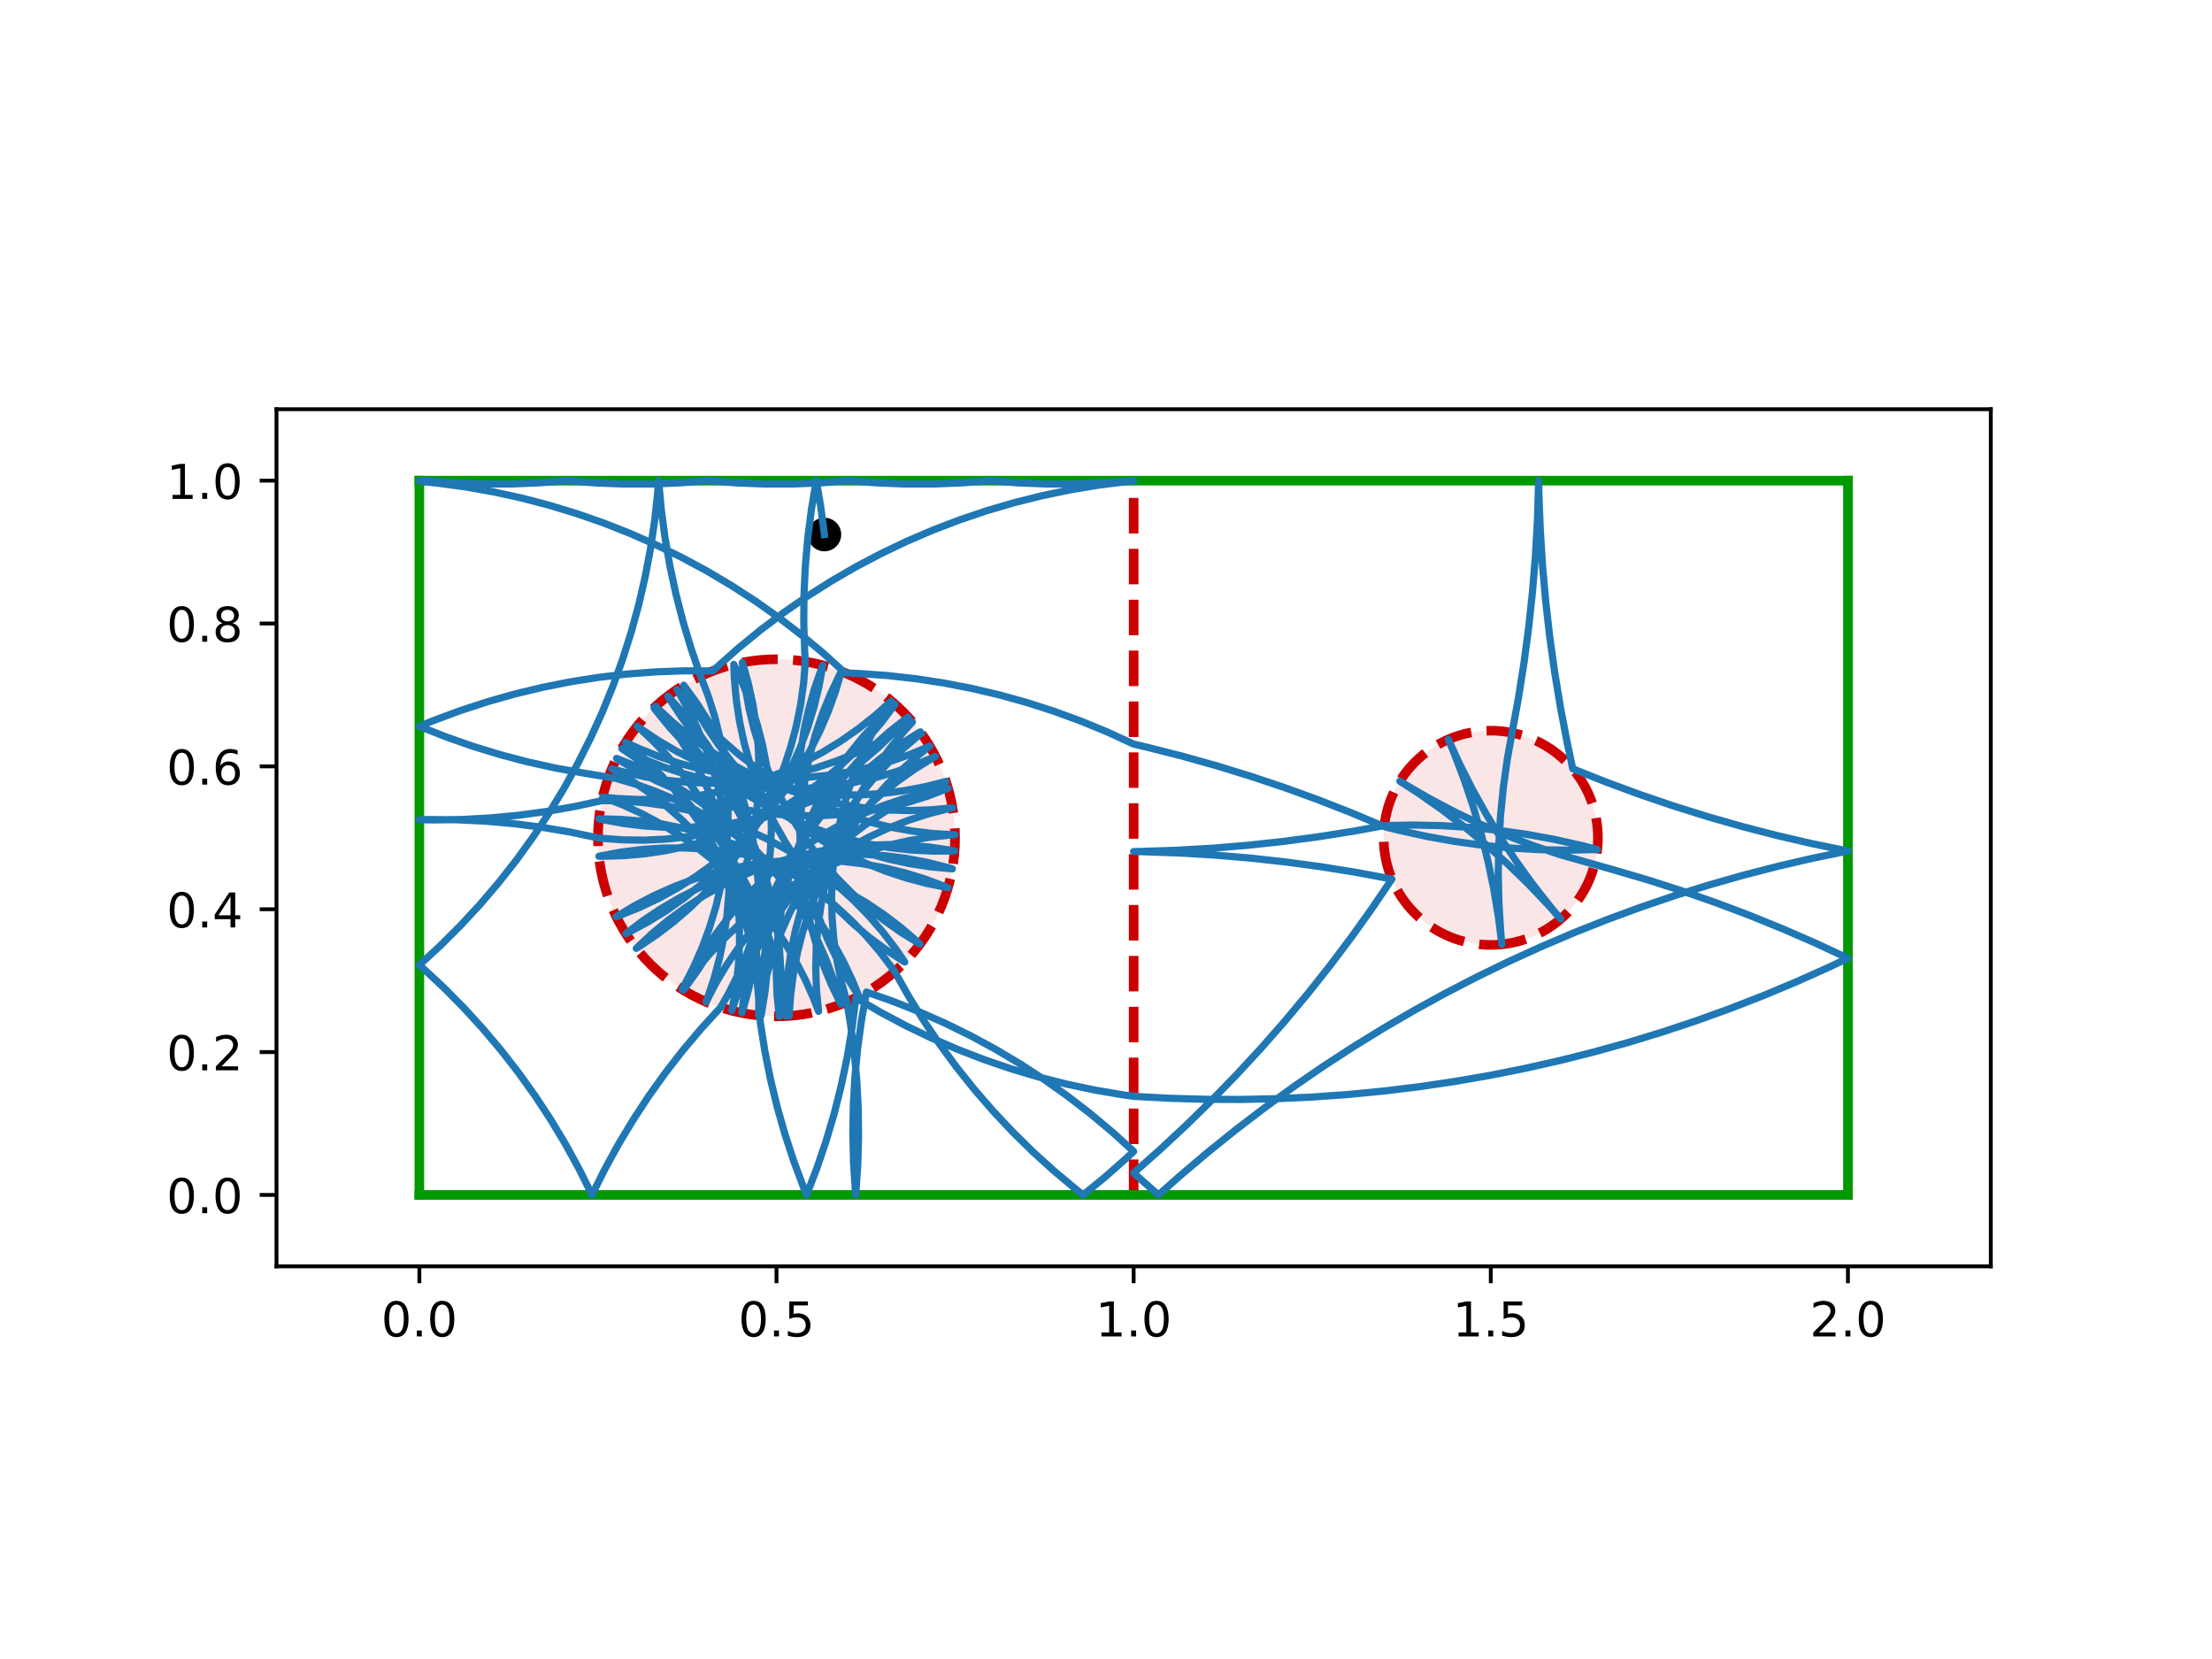 <?xml version="1.0" encoding="utf-8" standalone="no"?>
<!DOCTYPE svg PUBLIC "-//W3C//DTD SVG 1.1//EN"
  "http://www.w3.org/Graphics/SVG/1.1/DTD/svg11.dtd">
<!-- Created with matplotlib (https://matplotlib.org/) -->
<svg height="345.6pt" version="1.1" viewBox="0 0 460.8 345.6" width="460.8pt" xmlns="http://www.w3.org/2000/svg" xmlns:xlink="http://www.w3.org/1999/xlink">
 <defs>
  <style type="text/css">
*{stroke-linecap:butt;stroke-linejoin:round;}
  </style>
 </defs>
 <g id="figure_1">
  <g id="patch_1">
   <path d="M 0 345.6 
L 460.8 345.6 
L 460.8 0 
L 0 0 
z
" style="fill:#ffffff;"/>
  </g>
  <g id="axes_1">
   <g id="patch_2">
    <path d="M 57.6 263.808 
L 414.72 263.808 
L 414.72 85.248 
L 57.6 85.248 
z
" style="fill:#ffffff;"/>
   </g>
   <g id="PathCollection_1">
    <defs>
     <path d="M 0 3 
C 0.796 3 1.559 2.684 2.121 2.121 
C 2.684 1.559 3 0.796 3 0 
C 3 -0.796 2.684 -1.559 2.121 -2.121 
C 1.559 -2.684 0.796 -3 0 -3 
C -0.796 -3 -1.559 -2.684 -2.121 -2.121 
C -2.684 -1.559 -3 -0.796 -3 0 
C -3 0.796 -2.684 1.559 -2.121 2.121 
C -1.559 2.684 -0.796 3 0 3 
z
" id="me90194d603" style="stroke:#000000;"/>
    </defs>
    <g clip-path="url(#pd0779165e5)">
     <use style="stroke:#000000;" x="171.741" xlink:href="#me90194d603" y="111.348"/>
    </g>
   </g>
   <g id="patch_3">
    <path clip-path="url(#pd0779165e5)" d="M 161.76 211.728 
C 171.626 211.728 181.088 207.808 188.064 200.832 
C 195.04 193.856 198.96 184.394 198.96 174.528 
C 198.96 164.662 195.04 155.2 188.064 148.224 
C 181.088 141.248 171.626 137.328 161.76 137.328 
C 151.894 137.328 142.432 141.248 135.456 148.224 
C 128.48 155.2 124.56 164.662 124.56 174.528 
C 124.56 184.394 128.48 193.856 135.456 200.832 
C 142.432 207.808 151.894 211.728 161.76 211.728 
z
" style="fill:#cc0000;fill-opacity:0.1;stroke:#cc0000;stroke-dasharray:7.4,3.2;stroke-dashoffset:0;stroke-linejoin:miter;stroke-width:2;"/>
   </g>
   <g id="patch_4">
    <path clip-path="url(#pd0779165e5)" d="M 310.56 196.848 
C 316.479 196.848 322.157 194.496 326.343 190.311 
C 330.528 186.125 332.88 180.447 332.88 174.528 
C 332.88 168.609 330.528 162.931 326.343 158.745 
C 322.157 154.56 316.479 152.208 310.56 152.208 
C 304.641 152.208 298.963 154.56 294.777 158.745 
C 290.592 162.931 288.24 168.609 288.24 174.528 
C 288.24 180.447 290.592 186.125 294.777 190.311 
C 298.963 194.496 304.641 196.848 310.56 196.848 
z
" style="fill:#cc0000;fill-opacity:0.1;stroke:#cc0000;stroke-dasharray:7.4,3.2;stroke-dashoffset:0;stroke-linejoin:miter;stroke-width:2;"/>
   </g>
   <g id="matplotlib.axis_1">
    <g id="xtick_1">
     <g id="line2d_1">
      <defs>
       <path d="M 0 0 
L 0 3.5 
" id="mb86e897460" style="stroke:#000000;stroke-width:0.8;"/>
      </defs>
      <g>
       <use style="stroke:#000000;stroke-width:0.8;" x="87.36" xlink:href="#mb86e897460" y="263.808"/>
      </g>
     </g>
     <g id="text_1">
      <!-- 0.0 -->
      <defs>
       <path d="M 31.781 66.406 
Q 24.172 66.406 20.328 58.906 
Q 16.5 51.422 16.5 36.375 
Q 16.5 21.391 20.328 13.891 
Q 24.172 6.391 31.781 6.391 
Q 39.453 6.391 43.281 13.891 
Q 47.125 21.391 47.125 36.375 
Q 47.125 51.422 43.281 58.906 
Q 39.453 66.406 31.781 66.406 
z
M 31.781 74.219 
Q 44.047 74.219 50.516 64.516 
Q 56.984 54.828 56.984 36.375 
Q 56.984 17.969 50.516 8.266 
Q 44.047 -1.422 31.781 -1.422 
Q 19.531 -1.422 13.062 8.266 
Q 6.594 17.969 6.594 36.375 
Q 6.594 54.828 13.062 64.516 
Q 19.531 74.219 31.781 74.219 
z
" id="DejaVuSans-48"/>
       <path d="M 10.688 12.406 
L 21 12.406 
L 21 0 
L 10.688 0 
z
" id="DejaVuSans-46"/>
      </defs>
      <g transform="translate(79.408 278.406)scale(0.1 -0.1)">
       <use xlink:href="#DejaVuSans-48"/>
       <use x="63.623" xlink:href="#DejaVuSans-46"/>
       <use x="95.41" xlink:href="#DejaVuSans-48"/>
      </g>
     </g>
    </g>
    <g id="xtick_2">
     <g id="line2d_2">
      <g>
       <use style="stroke:#000000;stroke-width:0.8;" x="161.76" xlink:href="#mb86e897460" y="263.808"/>
      </g>
     </g>
     <g id="text_2">
      <!-- 0.5 -->
      <defs>
       <path d="M 10.797 72.906 
L 49.516 72.906 
L 49.516 64.594 
L 19.828 64.594 
L 19.828 46.734 
Q 21.969 47.469 24.109 47.828 
Q 26.266 48.188 28.422 48.188 
Q 40.625 48.188 47.75 41.5 
Q 54.891 34.812 54.891 23.391 
Q 54.891 11.625 47.562 5.094 
Q 40.234 -1.422 26.906 -1.422 
Q 22.312 -1.422 17.547 -0.641 
Q 12.797 0.141 7.719 1.703 
L 7.719 11.625 
Q 12.109 9.234 16.797 8.062 
Q 21.484 6.891 26.703 6.891 
Q 35.156 6.891 40.078 11.328 
Q 45.016 15.766 45.016 23.391 
Q 45.016 31 40.078 35.438 
Q 35.156 39.891 26.703 39.891 
Q 22.75 39.891 18.812 39.016 
Q 14.891 38.141 10.797 36.281 
z
" id="DejaVuSans-53"/>
      </defs>
      <g transform="translate(153.808 278.406)scale(0.1 -0.1)">
       <use xlink:href="#DejaVuSans-48"/>
       <use x="63.623" xlink:href="#DejaVuSans-46"/>
       <use x="95.41" xlink:href="#DejaVuSans-53"/>
      </g>
     </g>
    </g>
    <g id="xtick_3">
     <g id="line2d_3">
      <g>
       <use style="stroke:#000000;stroke-width:0.8;" x="236.16" xlink:href="#mb86e897460" y="263.808"/>
      </g>
     </g>
     <g id="text_3">
      <!-- 1.0 -->
      <defs>
       <path d="M 12.406 8.297 
L 28.516 8.297 
L 28.516 63.922 
L 10.984 60.406 
L 10.984 69.391 
L 28.422 72.906 
L 38.281 72.906 
L 38.281 8.297 
L 54.391 8.297 
L 54.391 0 
L 12.406 0 
z
" id="DejaVuSans-49"/>
      </defs>
      <g transform="translate(228.208 278.406)scale(0.1 -0.1)">
       <use xlink:href="#DejaVuSans-49"/>
       <use x="63.623" xlink:href="#DejaVuSans-46"/>
       <use x="95.41" xlink:href="#DejaVuSans-48"/>
      </g>
     </g>
    </g>
    <g id="xtick_4">
     <g id="line2d_4">
      <g>
       <use style="stroke:#000000;stroke-width:0.8;" x="310.56" xlink:href="#mb86e897460" y="263.808"/>
      </g>
     </g>
     <g id="text_4">
      <!-- 1.5 -->
      <g transform="translate(302.608 278.406)scale(0.1 -0.1)">
       <use xlink:href="#DejaVuSans-49"/>
       <use x="63.623" xlink:href="#DejaVuSans-46"/>
       <use x="95.41" xlink:href="#DejaVuSans-53"/>
      </g>
     </g>
    </g>
    <g id="xtick_5">
     <g id="line2d_5">
      <g>
       <use style="stroke:#000000;stroke-width:0.8;" x="384.96" xlink:href="#mb86e897460" y="263.808"/>
      </g>
     </g>
     <g id="text_5">
      <!-- 2.0 -->
      <defs>
       <path d="M 19.188 8.297 
L 53.609 8.297 
L 53.609 0 
L 7.328 0 
L 7.328 8.297 
Q 12.938 14.109 22.625 23.891 
Q 32.328 33.688 34.812 36.531 
Q 39.547 41.844 41.422 45.531 
Q 43.312 49.219 43.312 52.781 
Q 43.312 58.594 39.234 62.25 
Q 35.156 65.922 28.609 65.922 
Q 23.969 65.922 18.812 64.312 
Q 13.672 62.703 7.812 59.422 
L 7.812 69.391 
Q 13.766 71.781 18.938 73 
Q 24.125 74.219 28.422 74.219 
Q 39.75 74.219 46.484 68.547 
Q 53.219 62.891 53.219 53.422 
Q 53.219 48.922 51.531 44.891 
Q 49.859 40.875 45.406 35.406 
Q 44.188 33.984 37.641 27.219 
Q 31.109 20.453 19.188 8.297 
z
" id="DejaVuSans-50"/>
      </defs>
      <g transform="translate(377.008 278.406)scale(0.1 -0.1)">
       <use xlink:href="#DejaVuSans-50"/>
       <use x="63.623" xlink:href="#DejaVuSans-46"/>
       <use x="95.41" xlink:href="#DejaVuSans-48"/>
      </g>
     </g>
    </g>
   </g>
   <g id="matplotlib.axis_2">
    <g id="ytick_1">
     <g id="line2d_6">
      <defs>
       <path d="M 0 0 
L -3.5 0 
" id="mc2c0f62690" style="stroke:#000000;stroke-width:0.8;"/>
      </defs>
      <g>
       <use style="stroke:#000000;stroke-width:0.8;" x="57.6" xlink:href="#mc2c0f62690" y="248.928"/>
      </g>
     </g>
     <g id="text_6">
      <!-- 0.0 -->
      <g transform="translate(34.697 252.727)scale(0.1 -0.1)">
       <use xlink:href="#DejaVuSans-48"/>
       <use x="63.623" xlink:href="#DejaVuSans-46"/>
       <use x="95.41" xlink:href="#DejaVuSans-48"/>
      </g>
     </g>
    </g>
    <g id="ytick_2">
     <g id="line2d_7">
      <g>
       <use style="stroke:#000000;stroke-width:0.8;" x="57.6" xlink:href="#mc2c0f62690" y="219.168"/>
      </g>
     </g>
     <g id="text_7">
      <!-- 0.2 -->
      <g transform="translate(34.697 222.967)scale(0.1 -0.1)">
       <use xlink:href="#DejaVuSans-48"/>
       <use x="63.623" xlink:href="#DejaVuSans-46"/>
       <use x="95.41" xlink:href="#DejaVuSans-50"/>
      </g>
     </g>
    </g>
    <g id="ytick_3">
     <g id="line2d_8">
      <g>
       <use style="stroke:#000000;stroke-width:0.8;" x="57.6" xlink:href="#mc2c0f62690" y="189.408"/>
      </g>
     </g>
     <g id="text_8">
      <!-- 0.4 -->
      <defs>
       <path d="M 37.797 64.312 
L 12.891 25.391 
L 37.797 25.391 
z
M 35.203 72.906 
L 47.609 72.906 
L 47.609 25.391 
L 58.016 25.391 
L 58.016 17.188 
L 47.609 17.188 
L 47.609 0 
L 37.797 0 
L 37.797 17.188 
L 4.891 17.188 
L 4.891 26.703 
z
" id="DejaVuSans-52"/>
      </defs>
      <g transform="translate(34.697 193.207)scale(0.1 -0.1)">
       <use xlink:href="#DejaVuSans-48"/>
       <use x="63.623" xlink:href="#DejaVuSans-46"/>
       <use x="95.41" xlink:href="#DejaVuSans-52"/>
      </g>
     </g>
    </g>
    <g id="ytick_4">
     <g id="line2d_9">
      <g>
       <use style="stroke:#000000;stroke-width:0.8;" x="57.6" xlink:href="#mc2c0f62690" y="159.648"/>
      </g>
     </g>
     <g id="text_9">
      <!-- 0.6 -->
      <defs>
       <path d="M 33.016 40.375 
Q 26.375 40.375 22.484 35.828 
Q 18.609 31.297 18.609 23.391 
Q 18.609 15.531 22.484 10.953 
Q 26.375 6.391 33.016 6.391 
Q 39.656 6.391 43.531 10.953 
Q 47.406 15.531 47.406 23.391 
Q 47.406 31.297 43.531 35.828 
Q 39.656 40.375 33.016 40.375 
z
M 52.594 71.297 
L 52.594 62.312 
Q 48.875 64.062 45.094 64.984 
Q 41.312 65.922 37.594 65.922 
Q 27.828 65.922 22.672 59.328 
Q 17.531 52.734 16.797 39.406 
Q 19.672 43.656 24.016 45.922 
Q 28.375 48.188 33.594 48.188 
Q 44.578 48.188 50.953 41.516 
Q 57.328 34.859 57.328 23.391 
Q 57.328 12.156 50.688 5.359 
Q 44.047 -1.422 33.016 -1.422 
Q 20.359 -1.422 13.672 8.266 
Q 6.984 17.969 6.984 36.375 
Q 6.984 53.656 15.188 63.938 
Q 23.391 74.219 37.203 74.219 
Q 40.922 74.219 44.703 73.484 
Q 48.484 72.75 52.594 71.297 
z
" id="DejaVuSans-54"/>
      </defs>
      <g transform="translate(34.697 163.447)scale(0.1 -0.1)">
       <use xlink:href="#DejaVuSans-48"/>
       <use x="63.623" xlink:href="#DejaVuSans-46"/>
       <use x="95.41" xlink:href="#DejaVuSans-54"/>
      </g>
     </g>
    </g>
    <g id="ytick_5">
     <g id="line2d_10">
      <g>
       <use style="stroke:#000000;stroke-width:0.8;" x="57.6" xlink:href="#mc2c0f62690" y="129.888"/>
      </g>
     </g>
     <g id="text_10">
      <!-- 0.8 -->
      <defs>
       <path d="M 31.781 34.625 
Q 24.75 34.625 20.719 30.859 
Q 16.703 27.094 16.703 20.516 
Q 16.703 13.922 20.719 10.156 
Q 24.75 6.391 31.781 6.391 
Q 38.812 6.391 42.859 10.172 
Q 46.922 13.969 46.922 20.516 
Q 46.922 27.094 42.891 30.859 
Q 38.875 34.625 31.781 34.625 
z
M 21.922 38.812 
Q 15.578 40.375 12.031 44.719 
Q 8.5 49.078 8.5 55.328 
Q 8.5 64.062 14.719 69.141 
Q 20.953 74.219 31.781 74.219 
Q 42.672 74.219 48.875 69.141 
Q 55.078 64.062 55.078 55.328 
Q 55.078 49.078 51.531 44.719 
Q 48 40.375 41.703 38.812 
Q 48.828 37.156 52.797 32.312 
Q 56.781 27.484 56.781 20.516 
Q 56.781 9.906 50.312 4.234 
Q 43.844 -1.422 31.781 -1.422 
Q 19.734 -1.422 13.25 4.234 
Q 6.781 9.906 6.781 20.516 
Q 6.781 27.484 10.781 32.312 
Q 14.797 37.156 21.922 38.812 
z
M 18.312 54.391 
Q 18.312 48.734 21.844 45.562 
Q 25.391 42.391 31.781 42.391 
Q 38.141 42.391 41.719 45.562 
Q 45.312 48.734 45.312 54.391 
Q 45.312 60.062 41.719 63.234 
Q 38.141 66.406 31.781 66.406 
Q 25.391 66.406 21.844 63.234 
Q 18.312 60.062 18.312 54.391 
z
" id="DejaVuSans-56"/>
      </defs>
      <g transform="translate(34.697 133.687)scale(0.1 -0.1)">
       <use xlink:href="#DejaVuSans-48"/>
       <use x="63.623" xlink:href="#DejaVuSans-46"/>
       <use x="95.41" xlink:href="#DejaVuSans-56"/>
      </g>
     </g>
    </g>
    <g id="ytick_6">
     <g id="line2d_11">
      <g>
       <use style="stroke:#000000;stroke-width:0.8;" x="57.6" xlink:href="#mc2c0f62690" y="100.128"/>
      </g>
     </g>
     <g id="text_11">
      <!-- 1.0 -->
      <g transform="translate(34.697 103.927)scale(0.1 -0.1)">
       <use xlink:href="#DejaVuSans-49"/>
       <use x="63.623" xlink:href="#DejaVuSans-46"/>
       <use x="95.41" xlink:href="#DejaVuSans-48"/>
      </g>
     </g>
    </g>
   </g>
   <g id="line2d_12">
    <path clip-path="url(#pd0779165e5)" d="M 236.16 248.928 
L 236.16 100.128 
" style="fill:none;stroke:#cc0000;stroke-dasharray:7.4,3.2;stroke-dashoffset:0;stroke-width:2;"/>
   </g>
   <g id="line2d_13">
    <path clip-path="url(#pd0779165e5)" d="M 87.36 248.928 
L 384.96 248.928 
" style="fill:none;stroke:#009900;stroke-linecap:square;stroke-width:2;"/>
   </g>
   <g id="line2d_14">
    <path clip-path="url(#pd0779165e5)" d="M 384.96 248.928 
L 384.96 100.128 
" style="fill:none;stroke:#009900;stroke-linecap:square;stroke-width:2;"/>
   </g>
   <g id="line2d_15">
    <path clip-path="url(#pd0779165e5)" d="M 384.96 100.128 
L 87.36 100.128 
" style="fill:none;stroke:#009900;stroke-linecap:square;stroke-width:2;"/>
   </g>
   <g id="line2d_16">
    <path clip-path="url(#pd0779165e5)" d="M 87.36 100.128 
L 87.36 248.928 
" style="fill:none;stroke:#009900;stroke-linecap:square;stroke-width:2;"/>
   </g>
   <g id="line2d_17">
    <path clip-path="url(#pd0779165e5)" d="M 171.741 111.348 
L 170.96 105.448 
L 170.048 100.128 
L 169.054 105.996 
L 168.295 111.899 
L 167.772 117.828 
L 167.488 123.772 
L 167.441 129.724 
L 167.632 135.672 
L 167.759 137.815 
L 167.413 142.265 
L 166.8 146.686 
L 165.923 151.062 
L 164.786 155.378 
L 163.392 159.618 
L 161.746 163.767 
L 159.854 167.809 
L 157.723 171.731 
L 155.361 175.518 
L 152.776 179.157 
L 149.977 182.634 
L 146.975 185.937 
L 143.78 189.054 
L 140.404 191.973 
L 136.86 194.685 
L 133.159 197.18 
L 132.548 197.561 
L 135.808 194.512 
L 139.245 191.665 
L 142.846 189.028 
L 146.599 186.612 
L 150.49 184.426 
L 154.506 182.476 
L 158.63 180.771 
L 162.85 179.317 
L 167.149 178.118 
L 171.513 177.179 
L 175.925 176.503 
L 180.369 176.093 
L 184.83 175.951 
L 189.292 176.076 
L 193.738 176.468 
L 198.152 177.127 
L 198.86 177.258 
L 194.397 177.306 
L 189.939 177.087 
L 185.502 176.6 
L 181.102 175.849 
L 176.756 174.835 
L 172.478 173.562 
L 168.284 172.035 
L 164.189 170.259 
L 160.208 168.241 
L 156.355 165.988 
L 152.644 163.508 
L 149.089 160.81 
L 145.702 157.903 
L 142.495 154.799 
L 139.48 151.508 
L 136.668 148.042 
L 136.234 147.467 
L 139.559 150.445 
L 142.7 153.616 
L 145.644 156.971 
L 148.383 160.495 
L 150.905 164.178 
L 153.201 168.005 
L 155.264 171.963 
L 157.086 176.037 
L 158.661 180.214 
L 159.982 184.477 
L 161.045 188.812 
L 161.846 193.203 
L 162.383 197.634 
L 162.652 202.089 
L 162.655 206.552 
L 162.389 211.008 
L 162.321 211.724 
L 161.879 207.282 
L 161.703 202.823 
L 161.795 198.36 
L 162.155 193.911 
L 162.78 189.492 
L 163.67 185.118 
L 164.82 180.806 
L 166.227 176.57 
L 167.885 172.426 
L 169.789 168.389 
L 171.931 164.473 
L 174.304 160.693 
L 176.9 157.062 
L 179.709 153.594 
L 182.72 150.3 
L 185.924 147.192 
L 186.457 146.709 
L 183.786 150.285 
L 180.904 153.693 
L 177.824 156.923 
L 174.555 159.962 
L 171.11 162.8 
L 167.501 165.426 
L 163.741 167.831 
L 159.843 170.006 
L 155.822 171.944 
L 151.693 173.636 
L 147.469 175.079 
L 143.166 176.265 
L 138.8 177.191 
L 134.386 177.854 
L 129.94 178.251 
L 125.479 178.38 
L 124.76 178.376 
L 129.144 177.542 
L 133.571 176.973 
L 138.024 176.67 
L 142.487 176.635 
L 146.945 176.867 
L 151.38 177.367 
L 155.777 178.131 
L 160.121 179.158 
L 164.395 180.443 
L 168.585 181.982 
L 172.675 183.77 
L 176.65 185.8 
L 180.496 188.064 
L 184.199 190.555 
L 187.747 193.264 
L 191.126 196.18 
L 191.653 196.669 
L 187.856 194.324 
L 184.206 191.755 
L 180.716 188.972 
L 177.4 185.985 
L 174.269 182.804 
L 171.334 179.442 
L 168.606 175.909 
L 166.095 172.219 
L 163.809 168.385 
L 161.758 164.421 
L 159.948 160.341 
L 158.386 156.16 
L 157.077 151.893 
L 156.027 147.555 
L 155.238 143.162 
L 154.715 138.73 
L 154.655 138.013 
L 155.873 142.307 
L 156.832 146.666 
L 157.527 151.075 
L 157.957 155.517 
L 158.12 159.978 
L 158.015 164.44 
L 157.642 168.887 
L 157.003 173.305 
L 156.101 177.676 
L 154.938 181.985 
L 153.519 186.217 
L 151.849 190.356 
L 149.933 194.387 
L 147.78 198.297 
L 145.395 202.07 
L 142.789 205.693 
L 142.349 206.262 
L 144.349 202.272 
L 146.585 198.409 
L 149.049 194.687 
L 151.731 191.12 
L 154.622 187.72 
L 157.712 184.499 
L 160.99 181.469 
L 164.443 178.642 
L 168.06 176.026 
L 171.827 173.632 
L 175.731 171.468 
L 179.757 169.543 
L 183.892 167.862 
L 188.12 166.432 
L 192.426 165.258 
L 196.795 164.345 
L 197.504 164.222 
L 193.335 165.815 
L 189.077 167.156 
L 184.747 168.238 
L 180.36 169.059 
L 175.932 169.615 
L 171.478 169.905 
L 167.014 169.927 
L 162.558 169.682 
L 158.124 169.17 
L 153.729 168.392 
L 149.388 167.353 
L 145.118 166.055 
L 140.933 164.504 
L 136.848 162.704 
L 132.879 160.663 
L 129.039 158.387 
L 128.434 157.999 
L 132.585 159.639 
L 136.631 161.524 
L 140.556 163.649 
L 144.346 166.005 
L 147.989 168.585 
L 151.47 171.378 
L 154.778 174.375 
L 157.9 177.564 
L 160.825 180.936 
L 163.542 184.476 
L 166.043 188.174 
L 168.317 192.014 
L 170.357 195.984 
L 172.155 200.069 
L 173.705 204.255 
L 175.001 208.526 
L 175.186 209.221 
L 173.23 205.209 
L 171.519 201.086 
L 170.058 196.869 
L 168.852 192.572 
L 167.906 188.21 
L 167.224 183.799 
L 166.807 179.355 
L 166.658 174.894 
L 166.776 170.432 
L 167.161 165.986 
L 167.813 161.57 
L 168.728 157.202 
L 169.903 152.896 
L 171.335 148.668 
L 173.017 144.534 
L 174.945 140.508 
L 175.278 139.871 
L 174.011 144.151 
L 172.491 148.347 
L 170.722 152.445 
L 168.71 156.429 
L 166.463 160.285 
L 163.988 164 
L 161.295 167.56 
L 158.394 170.951 
L 155.295 174.163 
L 152.008 177.183 
L 148.547 180.001 
L 144.922 182.605 
L 141.148 184.988 
L 137.238 187.141 
L 133.206 189.055 
L 129.066 190.723 
L 128.39 190.969 
L 132.214 188.666 
L 136.168 186.597 
L 140.24 184.769 
L 144.414 183.188 
L 148.675 181.86 
L 153.009 180.79 
L 157.398 179.982 
L 161.828 179.439 
L 166.283 179.162 
L 170.746 179.153 
L 175.202 179.411 
L 179.635 179.937 
L 184.027 180.727 
L 188.365 181.779 
L 192.632 183.089 
L 196.812 184.653 
L 197.477 184.928 
L 193.101 184.045 
L 188.787 182.902 
L 184.549 181.502 
L 180.403 179.85 
L 176.363 177.953 
L 172.444 175.816 
L 168.66 173.449 
L 165.025 170.859 
L 161.552 168.056 
L 158.253 165.049 
L 155.14 161.85 
L 152.225 158.47 
L 149.518 154.922 
L 147.029 151.217 
L 144.766 147.37 
L 142.737 143.394 
L 142.433 142.743 
L 145.065 146.348 
L 147.475 150.104 
L 149.657 153.998 
L 151.6 158.016 
L 153.3 162.143 
L 154.748 166.365 
L 155.941 170.666 
L 156.874 175.03 
L 157.544 179.443 
L 157.948 183.888 
L 158.084 188.349 
L 157.953 192.811 
L 157.554 197.256 
L 156.89 201.67 
L 155.962 206.036 
L 154.774 210.338 
L 154.559 211.024 
L 155.051 206.588 
L 155.809 202.19 
L 156.828 197.844 
L 158.107 193.568 
L 159.64 189.376 
L 161.421 185.284 
L 163.445 181.306 
L 165.703 177.456 
L 168.188 173.748 
L 170.892 170.197 
L 173.803 166.813 
L 176.912 163.611 
L 180.207 160.6 
L 183.677 157.793 
L 187.309 155.199 
L 191.09 152.827 
L 191.712 152.466 
L 188.354 155.406 
L 184.825 158.14 
L 181.139 160.657 
L 177.309 162.948 
L 173.348 165.006 
L 169.271 166.822 
L 165.093 168.391 
L 160.828 169.706 
L 156.491 170.763 
L 152.099 171.558 
L 147.668 172.089 
L 143.212 172.353 
L 138.749 172.349 
L 134.294 172.077 
L 129.863 171.539 
L 125.473 170.736 
L 124.77 170.582 
L 129.232 170.68 
L 133.68 171.046 
L 138.099 171.677 
L 142.471 172.573 
L 146.782 173.729 
L 151.016 175.142 
L 155.158 176.805 
L 159.192 178.715 
L 163.105 180.862 
L 166.882 183.241 
L 170.509 185.841 
L 173.974 188.655 
L 177.264 191.671 
L 180.367 194.879 
L 183.273 198.267 
L 185.969 201.824 
L 186.384 202.412 
L 189.314 207.592 
L 192.45 212.651 
L 195.785 217.58 
L 199.315 222.372 
L 203.033 227.019 
L 206.934 231.514 
L 211.012 235.849 
L 215.26 240.017 
L 219.672 244.012 
L 224.239 247.828 
L 225.628 248.928 
L 230.241 245.167 
L 234.699 241.225 
L 236.16 239.862 
L 231.755 235.86 
L 227.193 232.037 
L 222.482 228.4 
L 217.629 224.954 
L 212.643 221.705 
L 207.53 218.658 
L 202.3 215.818 
L 196.961 213.189 
L 191.52 210.776 
L 185.987 208.583 
L 180.509 206.657 
L 179.468 212.517 
L 178.662 218.414 
L 178.092 224.338 
L 177.76 230.281 
L 177.665 236.231 
L 177.809 242.181 
L 178.19 248.121 
L 178.26 248.928 
L 178.674 242.991 
L 178.85 237.042 
L 178.788 231.091 
L 178.488 225.146 
L 177.95 219.219 
L 177.176 213.318 
L 176.406 208.723 
L 175.245 204.414 
L 174.344 200.042 
L 173.707 195.625 
L 173.336 191.177 
L 173.233 186.715 
L 173.397 182.254 
L 173.828 177.812 
L 174.525 173.403 
L 175.485 169.045 
L 176.705 164.751 
L 178.18 160.539 
L 179.905 156.422 
L 181.874 152.416 
L 184.079 148.536 
L 185.672 146.032 
L 182.35 149.012 
L 178.855 151.788 
L 175.199 154.349 
L 171.397 156.686 
L 167.461 158.792 
L 163.407 160.657 
L 159.247 162.276 
L 154.998 163.643 
L 150.675 164.752 
L 146.293 165.6 
L 141.868 166.184 
L 137.416 166.501 
L 132.953 166.551 
L 128.495 166.333 
L 125.541 166.041 
L 129.7 167.661 
L 133.754 169.529 
L 137.688 171.636 
L 141.49 173.975 
L 145.144 176.538 
L 148.638 179.315 
L 151.959 182.297 
L 155.095 185.473 
L 158.035 188.831 
L 160.769 192.359 
L 163.286 196.045 
L 165.577 199.875 
L 167.635 203.836 
L 169.452 207.913 
L 170.523 210.681 
L 170.093 206.239 
L 169.931 201.778 
L 170.037 197.316 
L 170.41 192.868 
L 171.049 188.451 
L 171.952 184.08 
L 173.115 179.771 
L 174.535 175.539 
L 176.205 171.401 
L 178.121 167.369 
L 180.276 163.46 
L 182.66 159.687 
L 185.267 156.064 
L 188.086 152.604 
L 190.074 150.4 
L 186.302 152.787 
L 182.394 154.943 
L 178.364 156.862 
L 174.227 158.535 
L 169.996 159.957 
L 165.688 161.123 
L 161.317 162.029 
L 156.9 162.671 
L 152.453 163.046 
L 147.991 163.155 
L 143.53 162.996 
L 139.087 162.569 
L 134.678 161.877 
L 130.318 160.922 
L 127.454 160.142 
L 131.286 162.432 
L 134.973 164.946 
L 138.503 167.678 
L 141.863 170.616 
L 145.041 173.75 
L 148.025 177.069 
L 150.804 180.561 
L 153.37 184.214 
L 155.711 188.014 
L 157.821 191.947 
L 159.691 196 
L 161.314 200.157 
L 162.685 204.405 
L 163.799 208.727 
L 164.396 211.635 
L 164.71 207.182 
L 165.291 202.757 
L 166.137 198.374 
L 167.243 194.05 
L 168.607 189.801 
L 170.224 185.64 
L 172.086 181.584 
L 174.189 177.647 
L 176.524 173.843 
L 179.083 170.186 
L 181.857 166.69 
L 184.835 163.365 
L 188.007 160.225 
L 191.362 157.282 
L 193.688 155.438 
L 189.573 157.165 
L 185.361 158.643 
L 181.068 159.865 
L 176.71 160.828 
L 172.302 161.528 
L 167.86 161.962 
L 163.399 162.129 
L 158.937 162.028 
L 154.489 161.66 
L 150.071 161.026 
L 145.699 160.128 
L 141.389 158.969 
L 137.156 157.554 
L 133.015 155.888 
L 130.32 154.644 
L 133.718 157.538 
L 136.937 160.63 
L 139.964 163.91 
L 142.789 167.365 
L 145.402 170.984 
L 147.794 174.752 
L 149.954 178.658 
L 151.877 182.686 
L 153.555 186.822 
L 154.982 191.051 
L 156.153 195.358 
L 157.063 199.727 
L 157.71 204.143 
L 158.09 208.591 
L 158.391 213.032 
L 159.322 218.91 
L 160.486 224.747 
L 161.884 230.532 
L 163.511 236.257 
L 165.366 241.912 
L 167.446 247.489 
L 168.024 248.928 
L 170.162 243.374 
L 172.076 237.738 
L 173.763 232.031 
L 175.22 226.26 
L 176.446 220.436 
L 177.437 214.568 
L 178.193 208.664 
L 178.278 207.86 
L 183.417 210.862 
L 188.672 213.656 
L 194.035 216.237 
L 199.496 218.602 
L 205.048 220.747 
L 210.681 222.668 
L 216.386 224.362 
L 222.155 225.827 
L 227.977 227.06 
L 233.844 228.059 
L 236.16 228.387 
L 243.589 228.789 
L 251.026 229.004 
L 258.465 229.034 
L 265.904 228.877 
L 273.335 228.535 
L 280.757 228.007 
L 288.162 227.294 
L 295.547 226.396 
L 302.908 225.313 
L 310.239 224.047 
L 317.537 222.598 
L 324.795 220.967 
L 332.011 219.155 
L 339.179 217.163 
L 346.296 214.993 
L 353.355 212.645 
L 360.354 210.122 
L 367.288 207.424 
L 374.152 204.554 
L 380.942 201.514 
L 384.96 199.617 
L 378.216 196.475 
L 371.396 193.503 
L 364.503 190.703 
L 357.543 188.075 
L 350.519 185.623 
L 343.436 183.346 
L 336.298 181.248 
L 325.021 178.057 
L 319.383 176.15 
L 313.826 174.019 
L 308.359 171.667 
L 302.99 169.099 
L 297.728 166.318 
L 292.581 163.329 
L 291.611 162.734 
L 295.357 165.16 
L 300.237 168.568 
L 304.976 172.168 
L 309.568 175.954 
L 314.004 179.922 
L 318.279 184.063 
L 322.384 188.372 
L 325.12 191.445 
L 323.208 189.165 
L 319.522 184.492 
L 316.027 179.675 
L 312.727 174.722 
L 309.627 169.641 
L 306.734 164.44 
L 304.05 159.128 
L 301.72 154.033 
L 302.864 156.781 
L 304.984 162.342 
L 306.881 167.983 
L 308.55 173.696 
L 309.99 179.471 
L 311.197 185.298 
L 312.171 191.17 
L 312.872 196.728 
L 312.602 193.764 
L 312.24 187.824 
L 312.116 181.873 
L 312.229 175.923 
L 312.581 169.982 
L 313.17 164.059 
L 313.995 158.165 
L 314.987 152.651 
L 316.329 145.334 
L 317.488 137.985 
L 318.463 130.609 
L 319.253 123.211 
L 319.858 115.796 
L 320.277 108.368 
L 320.524 100.128 
L 320.587 103.103 
L 320.875 110.538 
L 321.349 117.962 
L 322.008 125.373 
L 322.852 132.765 
L 323.88 140.133 
L 325.092 147.473 
L 326.488 154.781 
L 327.635 160.154 
L 334.549 162.904 
L 341.528 165.479 
L 348.57 167.88 
L 355.67 170.103 
L 362.823 172.149 
L 370.025 174.015 
L 377.271 175.701 
L 384.96 177.282 
L 377.672 178.776 
L 370.423 180.451 
L 363.218 182.307 
L 356.063 184.343 
L 348.96 186.557 
L 341.915 188.948 
L 334.931 191.514 
L 328.014 194.254 
L 321.168 197.166 
L 314.397 200.248 
L 307.705 203.498 
L 301.096 206.915 
L 294.575 210.496 
L 288.145 214.239 
L 281.811 218.141 
L 275.576 222.201 
L 269.445 226.415 
L 263.421 230.781 
L 257.508 235.296 
L 251.709 239.957 
L 246.029 244.763 
L 241.33 248.928 
L 236.16 244.356 
L 241.728 239.422 
L 247.172 234.35 
L 252.486 229.144 
L 257.669 223.807 
L 262.717 218.341 
L 267.627 212.752 
L 272.396 207.041 
L 277.02 201.213 
L 281.497 195.271 
L 285.824 189.219 
L 289.96 183.12 
L 282.646 181.755 
L 275.301 180.573 
L 267.929 179.575 
L 260.533 178.762 
L 253.12 178.134 
L 245.693 177.691 
L 238.258 177.434 
L 236.16 177.395 
L 237.648 177.369 
L 245.084 177.128 
L 252.511 176.7 
L 259.926 176.087 
L 267.323 175.289 
L 274.697 174.306 
L 282.045 173.14 
L 288.386 171.981 
L 294.336 171.87 
L 300.287 171.997 
L 306.227 172.362 
L 312.148 172.964 
L 318.04 173.803 
L 323.894 174.876 
L 329.701 176.183 
L 332.746 176.967 
L 326.796 177.107 
L 320.846 177.009 
L 314.903 176.673 
L 308.98 176.1 
L 303.083 175.29 
L 297.224 174.245 
L 291.411 172.967 
L 288.362 172.197 
L 281.504 169.313 
L 274.576 166.601 
L 267.583 164.063 
L 260.528 161.701 
L 253.416 159.515 
L 246.252 157.508 
L 239.04 155.681 
L 236.16 155.005 
L 230.754 152.516 
L 225.252 150.246 
L 219.664 148.198 
L 213.999 146.374 
L 208.265 144.779 
L 202.472 143.414 
L 196.629 142.282 
L 190.745 141.385 
L 184.831 140.723 
L 178.894 140.299 
L 176.043 140.179 
L 171.632 136.184 
L 167.065 132.368 
L 162.348 128.738 
L 157.491 125.3 
L 152.499 122.058 
L 147.382 119.019 
L 142.148 116.187 
L 136.804 113.566 
L 131.36 111.161 
L 125.824 108.976 
L 120.205 107.014 
L 114.512 105.278 
L 108.755 103.771 
L 102.941 102.495 
L 97.082 101.454 
L 91.185 100.647 
L 87.36 100.251 
L 88.661 100.128 
L 94.594 100.597 
L 100.541 100.829 
L 106.492 100.822 
L 112.439 100.578 
L 118.047 100.128 
L 123.98 100.597 
L 129.927 100.829 
L 135.879 100.822 
L 141.825 100.578 
L 147.433 100.128 
L 153.366 100.597 
L 159.313 100.829 
L 165.265 100.822 
L 171.211 100.578 
L 176.819 100.128 
L 182.752 100.597 
L 188.699 100.829 
L 194.651 100.822 
L 200.597 100.578 
L 206.205 100.128 
L 212.138 100.597 
L 218.085 100.829 
L 224.037 100.822 
L 229.984 100.578 
L 236.16 100.183 
L 234.679 100.332 
L 228.774 101.074 
L 222.904 102.052 
L 217.077 103.264 
L 211.303 104.708 
L 205.592 106.382 
L 199.952 108.283 
L 194.392 110.407 
L 188.922 112.753 
L 183.55 115.315 
L 178.285 118.09 
L 173.135 121.074 
L 168.109 124.26 
L 163.214 127.646 
L 158.458 131.224 
L 153.85 134.99 
L 149.395 138.937 
L 148.496 139.773 
L 142.545 139.748 
L 136.597 139.961 
L 130.662 140.412 
L 124.751 141.1 
L 118.871 142.024 
L 113.033 143.182 
L 107.246 144.573 
L 101.52 146.194 
L 95.863 148.042 
L 90.284 150.116 
L 87.36 151.306 
L 92.894 153.497 
L 98.51 155.465 
L 104.201 157.207 
L 109.957 158.72 
L 115.769 160.002 
L 121.628 161.05 
L 128.256 162.14 
L 132.539 163.399 
L 136.738 164.912 
L 140.838 166.674 
L 144.826 168.679 
L 148.687 170.919 
L 152.406 173.387 
L 155.97 176.073 
L 159.367 178.969 
L 162.584 182.062 
L 165.61 185.343 
L 168.433 188.8 
L 171.045 192.42 
L 173.434 196.19 
L 175.593 200.096 
L 177.515 204.125 
L 178.917 207.535 
L 176.534 203.762 
L 174.381 199.852 
L 172.466 195.82 
L 170.797 191.681 
L 169.378 187.449 
L 168.217 183.139 
L 167.315 178.768 
L 166.678 174.35 
L 166.306 169.902 
L 166.202 165.44 
L 166.365 160.98 
L 166.796 156.537 
L 167.492 152.129 
L 168.452 147.77 
L 169.671 143.476 
L 171.145 139.263 
L 171.404 138.6 
L 170.612 142.992 
L 169.559 147.33 
L 168.248 151.596 
L 166.682 155.776 
L 164.87 159.854 
L 162.815 163.817 
L 160.527 167.649 
L 158.014 171.337 
L 155.283 174.868 
L 152.346 178.229 
L 149.213 181.407 
L 145.894 184.392 
L 142.403 187.173 
L 138.751 189.739 
L 134.952 192.082 
L 131.019 194.192 
L 130.38 194.507 
L 133.931 191.802 
L 137.637 189.316 
L 141.486 187.056 
L 145.464 185.031 
L 149.555 183.248 
L 153.747 181.713 
L 158.023 180.433 
L 162.367 179.411 
L 166.766 178.652 
L 171.202 178.158 
L 175.659 177.931 
L 180.122 177.971 
L 184.575 178.279 
L 189.001 178.853 
L 193.385 179.692 
L 197.711 180.792 
L 198.394 180.992 
L 193.949 180.588 
L 189.536 179.918 
L 185.172 178.984 
L 180.871 177.791 
L 176.649 176.342 
L 172.522 174.642 
L 168.505 172.698 
L 164.611 170.517 
L 160.855 168.106 
L 157.25 165.474 
L 153.809 162.631 
L 150.546 159.586 
L 147.47 156.351 
L 144.594 152.938 
L 141.928 149.358 
L 139.482 145.625 
L 139.113 145.016 
L 142.117 148.317 
L 144.919 151.792 
L 147.507 155.428 
L 149.872 159.213 
L 152.006 163.133 
L 153.901 167.174 
L 155.551 171.321 
L 156.949 175.56 
L 158.09 179.875 
L 158.97 184.251 
L 159.586 188.671 
L 159.937 193.121 
L 160.019 197.584 
L 159.834 202.043 
L 159.382 206.483 
L 158.665 210.889 
L 158.526 211.587 
L 158.54 207.124 
L 158.821 202.669 
L 159.369 198.24 
L 160.181 193.851 
L 161.255 189.519 
L 162.588 185.259 
L 164.173 181.087 
L 166.005 177.017 
L 168.078 173.064 
L 170.385 169.243 
L 172.916 165.567 
L 175.664 162.049 
L 178.617 158.703 
L 181.766 155.539 
L 185.098 152.571 
L 188.603 149.807 
L 189.177 149.386 
L 186.152 152.668 
L 182.936 155.762 
L 179.54 158.658 
L 175.976 161.346 
L 172.258 163.815 
L 168.398 166.056 
L 164.411 168.062 
L 160.311 169.825 
L 156.112 171.34 
L 151.83 172.599 
L 147.481 173.6 
L 143.079 174.338 
L 138.641 174.811 
L 134.182 175.017 
L 129.719 174.955 
L 125.268 174.625 
L 124.56 174.548 
L 118.736 173.323 
L 112.868 172.331 
L 106.964 171.574 
L 101.035 171.055 
L 95.09 170.773 
L 89.139 170.728 
L 87.36 170.761 
L 90.336 170.805 
L 96.287 170.713 
L 102.229 170.383 
L 108.153 169.815 
L 114.051 169.012 
L 119.911 167.973 
L 125.375 166.784 
L 129.838 166.865 
L 134.287 167.215 
L 138.708 167.83 
L 143.084 168.71 
L 147.399 169.85 
L 151.638 171.247 
L 155.786 172.895 
L 159.827 174.79 
L 163.748 176.923 
L 167.533 179.288 
L 171.17 181.875 
L 174.645 184.676 
L 177.946 187.68 
L 181.061 190.876 
L 183.979 194.254 
L 186.689 197.8 
L 188.479 200.411 
L 184.741 197.972 
L 181.156 195.313 
L 177.737 192.444 
L 174.496 189.375 
L 171.445 186.118 
L 168.595 182.683 
L 165.955 179.084 
L 163.537 175.333 
L 161.347 171.443 
L 159.395 167.429 
L 157.687 163.306 
L 156.23 159.087 
L 155.028 154.789 
L 154.085 150.426 
L 153.407 146.014 
L 152.994 141.57 
L 152.863 138.408 
L 154.735 142.459 
L 156.361 146.616 
L 157.735 150.862 
L 158.852 155.184 
L 159.707 159.564 
L 160.299 163.988 
L 160.624 168.44 
L 160.682 172.903 
L 160.471 177.361 
L 159.994 181.799 
L 159.252 186.2 
L 158.247 190.549 
L 156.983 194.829 
L 155.465 199.027 
L 153.698 203.125 
L 151.688 207.11 
L 150.12 209.86 
L 146.102 214.251 
L 142.263 218.799 
L 138.609 223.497 
L 135.146 228.337 
L 131.88 233.312 
L 128.814 238.414 
L 125.956 243.634 
L 123.325 248.928 
L 120.676 243.598 
L 117.816 238.379 
L 114.749 233.278 
L 111.481 228.304 
L 108.017 223.465 
L 104.362 218.768 
L 100.522 214.221 
L 96.503 209.831 
L 92.312 205.605 
L 87.955 201.551 
L 87.36 201.022 
L 91.738 196.99 
L 95.952 192.787 
L 99.994 188.419 
L 103.859 183.892 
L 107.539 179.215 
L 111.029 174.394 
L 114.324 169.438 
L 117.417 164.353 
L 120.305 159.149 
L 122.983 153.834 
L 125.446 148.416 
L 127.69 142.904 
L 129.712 137.306 
L 131.509 131.632 
L 133.077 125.891 
L 134.414 120.092 
L 135.519 114.243 
L 136.388 108.356 
L 137.022 102.438 
L 137.204 100.128 
L 137.746 106.055 
L 138.524 111.955 
L 139.537 117.82 
L 140.784 123.64 
L 142.262 129.405 
L 143.97 135.106 
L 145.949 140.855 
L 147.544 145.024 
L 148.887 149.28 
L 149.971 153.61 
L 150.794 157.997 
L 151.353 162.425 
L 151.645 166.879 
L 151.669 171.342 
L 151.426 175.799 
L 150.916 180.233 
L 150.141 184.628 
L 149.103 188.969 
L 147.808 193.241 
L 146.258 197.426 
L 144.461 201.512 
L 142.421 205.482 
L 142.079 206.095 
L 144.712 202.491 
L 147.556 199.052 
L 150.602 195.789 
L 153.838 192.715 
L 157.252 189.841 
L 160.833 187.176 
L 164.567 184.731 
L 168.441 182.514 
L 172.441 180.533 
L 176.552 178.796 
L 180.76 177.309 
L 185.05 176.076 
L 189.406 175.103 
L 193.813 174.393 
L 198.254 173.948 
L 198.955 173.903 
L 194.499 173.65 
L 190.066 173.13 
L 185.672 172.345 
L 181.333 171.299 
L 177.065 169.994 
L 172.882 168.435 
L 168.801 166.629 
L 164.835 164.581 
L 160.999 162.298 
L 157.307 159.79 
L 153.772 157.065 
L 150.407 154.133 
L 147.224 151.005 
L 144.234 147.691 
L 141.448 144.204 
L 141.029 143.64 
L 143.237 147.519 
L 145.209 151.523 
L 146.937 155.638 
L 148.416 159.85 
L 149.639 164.142 
L 150.602 168.5 
L 151.303 172.908 
L 151.738 177.35 
L 151.906 181.81 
L 151.806 186.273 
L 151.438 190.721 
L 150.805 195.139 
L 149.908 199.511 
L 148.75 203.822 
L 147.336 208.055 
L 147.09 208.713 
L 149.147 204.752 
L 151.437 200.921 
L 153.953 197.235 
L 156.686 193.706 
L 159.625 190.347 
L 162.761 187.17 
L 166.081 184.187 
L 169.574 181.409 
L 173.228 178.845 
L 177.028 176.505 
L 180.962 174.397 
L 185.016 172.529 
L 189.174 170.907 
L 193.422 169.537 
L 197.744 168.424 
L 198.43 168.273 
L 193.987 168.698 
L 189.527 168.856 
L 185.065 168.747 
L 180.617 168.37 
L 176.201 167.727 
L 171.83 166.82 
L 167.522 165.653 
L 163.292 164.229 
L 159.155 162.555 
L 155.125 160.635 
L 151.218 158.478 
L 147.447 156.09 
L 143.827 153.48 
L 140.369 150.657 
L 137.087 147.633 
L 136.587 147.139 
L 139.358 150.638 
L 141.914 154.297 
L 144.246 158.103 
L 146.345 162.041 
L 148.205 166.099 
L 149.818 170.261 
L 151.178 174.512 
L 152.281 178.836 
L 153.123 183.22 
L 153.701 187.646 
L 154.012 192.098 
L 154.055 196.561 
L 153.831 201.019 
L 153.34 205.455 
L 152.583 209.854 
L 152.44 210.542 
L 153.873 206.314 
L 155.556 202.181 
L 157.485 198.156 
L 159.651 194.253 
L 162.047 190.488 
L 164.665 186.873 
L 167.495 183.421 
L 170.527 180.145 
L 173.749 177.057 
L 177.151 174.168 
L 180.721 171.488 
L 184.444 169.027 
L 188.308 166.794 
L 192.3 164.796 
L 196.404 163.041 
L 197.059 162.788 
L 192.732 163.881 
L 188.347 164.714 
L 183.919 165.282 
L 179.466 165.583 
L 175.003 165.617 
L 170.546 165.383 
L 166.111 164.882 
L 161.714 164.116 
L 157.37 163.088 
L 153.096 161.801 
L 148.907 160.261 
L 144.818 158.472 
L 140.844 156.441 
L 136.998 154.175 
L 133.296 151.683 
L 132.727 151.27 
L 135.996 154.309 
L 139.077 157.539 
L 141.959 160.947 
L 144.631 164.522 
L 147.084 168.251 
L 149.309 172.12 
L 151.298 176.116 
L 153.044 180.223 
L 154.54 184.428 
L 155.782 188.715 
L 156.764 193.069 
L 157.483 197.474 
L 157.937 201.915 
L 158.124 206.374 
L 158.043 210.837 
L 158.006 211.538 
L 158.781 207.143 
L 159.819 202.802 
L 161.115 198.531 
L 162.665 194.345 
L 164.463 190.26 
L 166.502 186.29 
L 168.776 182.449 
L 171.277 178.752 
L 173.994 175.211 
L 176.919 171.84 
L 180.041 168.65 
L 183.348 165.653 
L 186.83 162.86 
L 190.472 160.28 
L 194.263 157.924 
L 194.872 157.574 
L 190.76 159.311 
L 186.552 160.798 
L 182.262 162.03 
L 177.906 163.003 
L 173.5 163.713 
L 169.058 164.157 
L 164.599 164.334 
L 160.136 164.243 
L 155.687 163.885 
L 151.268 163.261 
L 146.894 162.373 
L 142.581 161.225 
L 138.344 159.819 
L 134.2 158.163 
L 130.162 156.26 
L 129.538 155.939 
L 133.229 158.447 
L 136.764 161.172 
L 140.129 164.105 
L 143.312 167.233 
L 146.302 170.547 
L 149.088 174.035 
L 151.659 177.683 
L 154.008 181.478 
L 156.124 185.408 
L 158.001 189.458 
L 159.632 193.612 
L 161.01 197.857 
L 162.132 202.178 
L 162.992 206.557 
L 163.589 210.98 
L 163.658 211.68 
L 163.759 207.217 
L 164.126 202.769 
L 164.76 198.351 
L 165.658 193.979 
L 166.816 189.668 
L 168.23 185.435 
L 169.896 181.294 
L 171.807 177.261 
L 173.956 173.349 
L 176.337 169.573 
L 178.939 165.947 
L 181.754 162.484 
L 184.772 159.195 
L 187.981 156.093 
L 191.371 153.19 
L 191.92 152.751 
L 191.92 152.751 
" style="fill:none;stroke:#1f77b4;stroke-linecap:square;stroke-width:1.5;"/>
   </g>
   <g id="patch_5">
    <path d="M 57.6 263.808 
L 57.6 85.248 
" style="fill:none;stroke:#000000;stroke-linecap:square;stroke-linejoin:miter;stroke-width:0.8;"/>
   </g>
   <g id="patch_6">
    <path d="M 414.72 263.808 
L 414.72 85.248 
" style="fill:none;stroke:#000000;stroke-linecap:square;stroke-linejoin:miter;stroke-width:0.8;"/>
   </g>
   <g id="patch_7">
    <path d="M 57.6 263.808 
L 414.72 263.808 
" style="fill:none;stroke:#000000;stroke-linecap:square;stroke-linejoin:miter;stroke-width:0.8;"/>
   </g>
   <g id="patch_8">
    <path d="M 57.6 85.248 
L 414.72 85.248 
" style="fill:none;stroke:#000000;stroke-linecap:square;stroke-linejoin:miter;stroke-width:0.8;"/>
   </g>
  </g>
 </g>
 <defs>
  <clipPath id="pd0779165e5">
   <rect height="178.56" width="357.12" x="57.6" y="85.248"/>
  </clipPath>
 </defs>
</svg>

